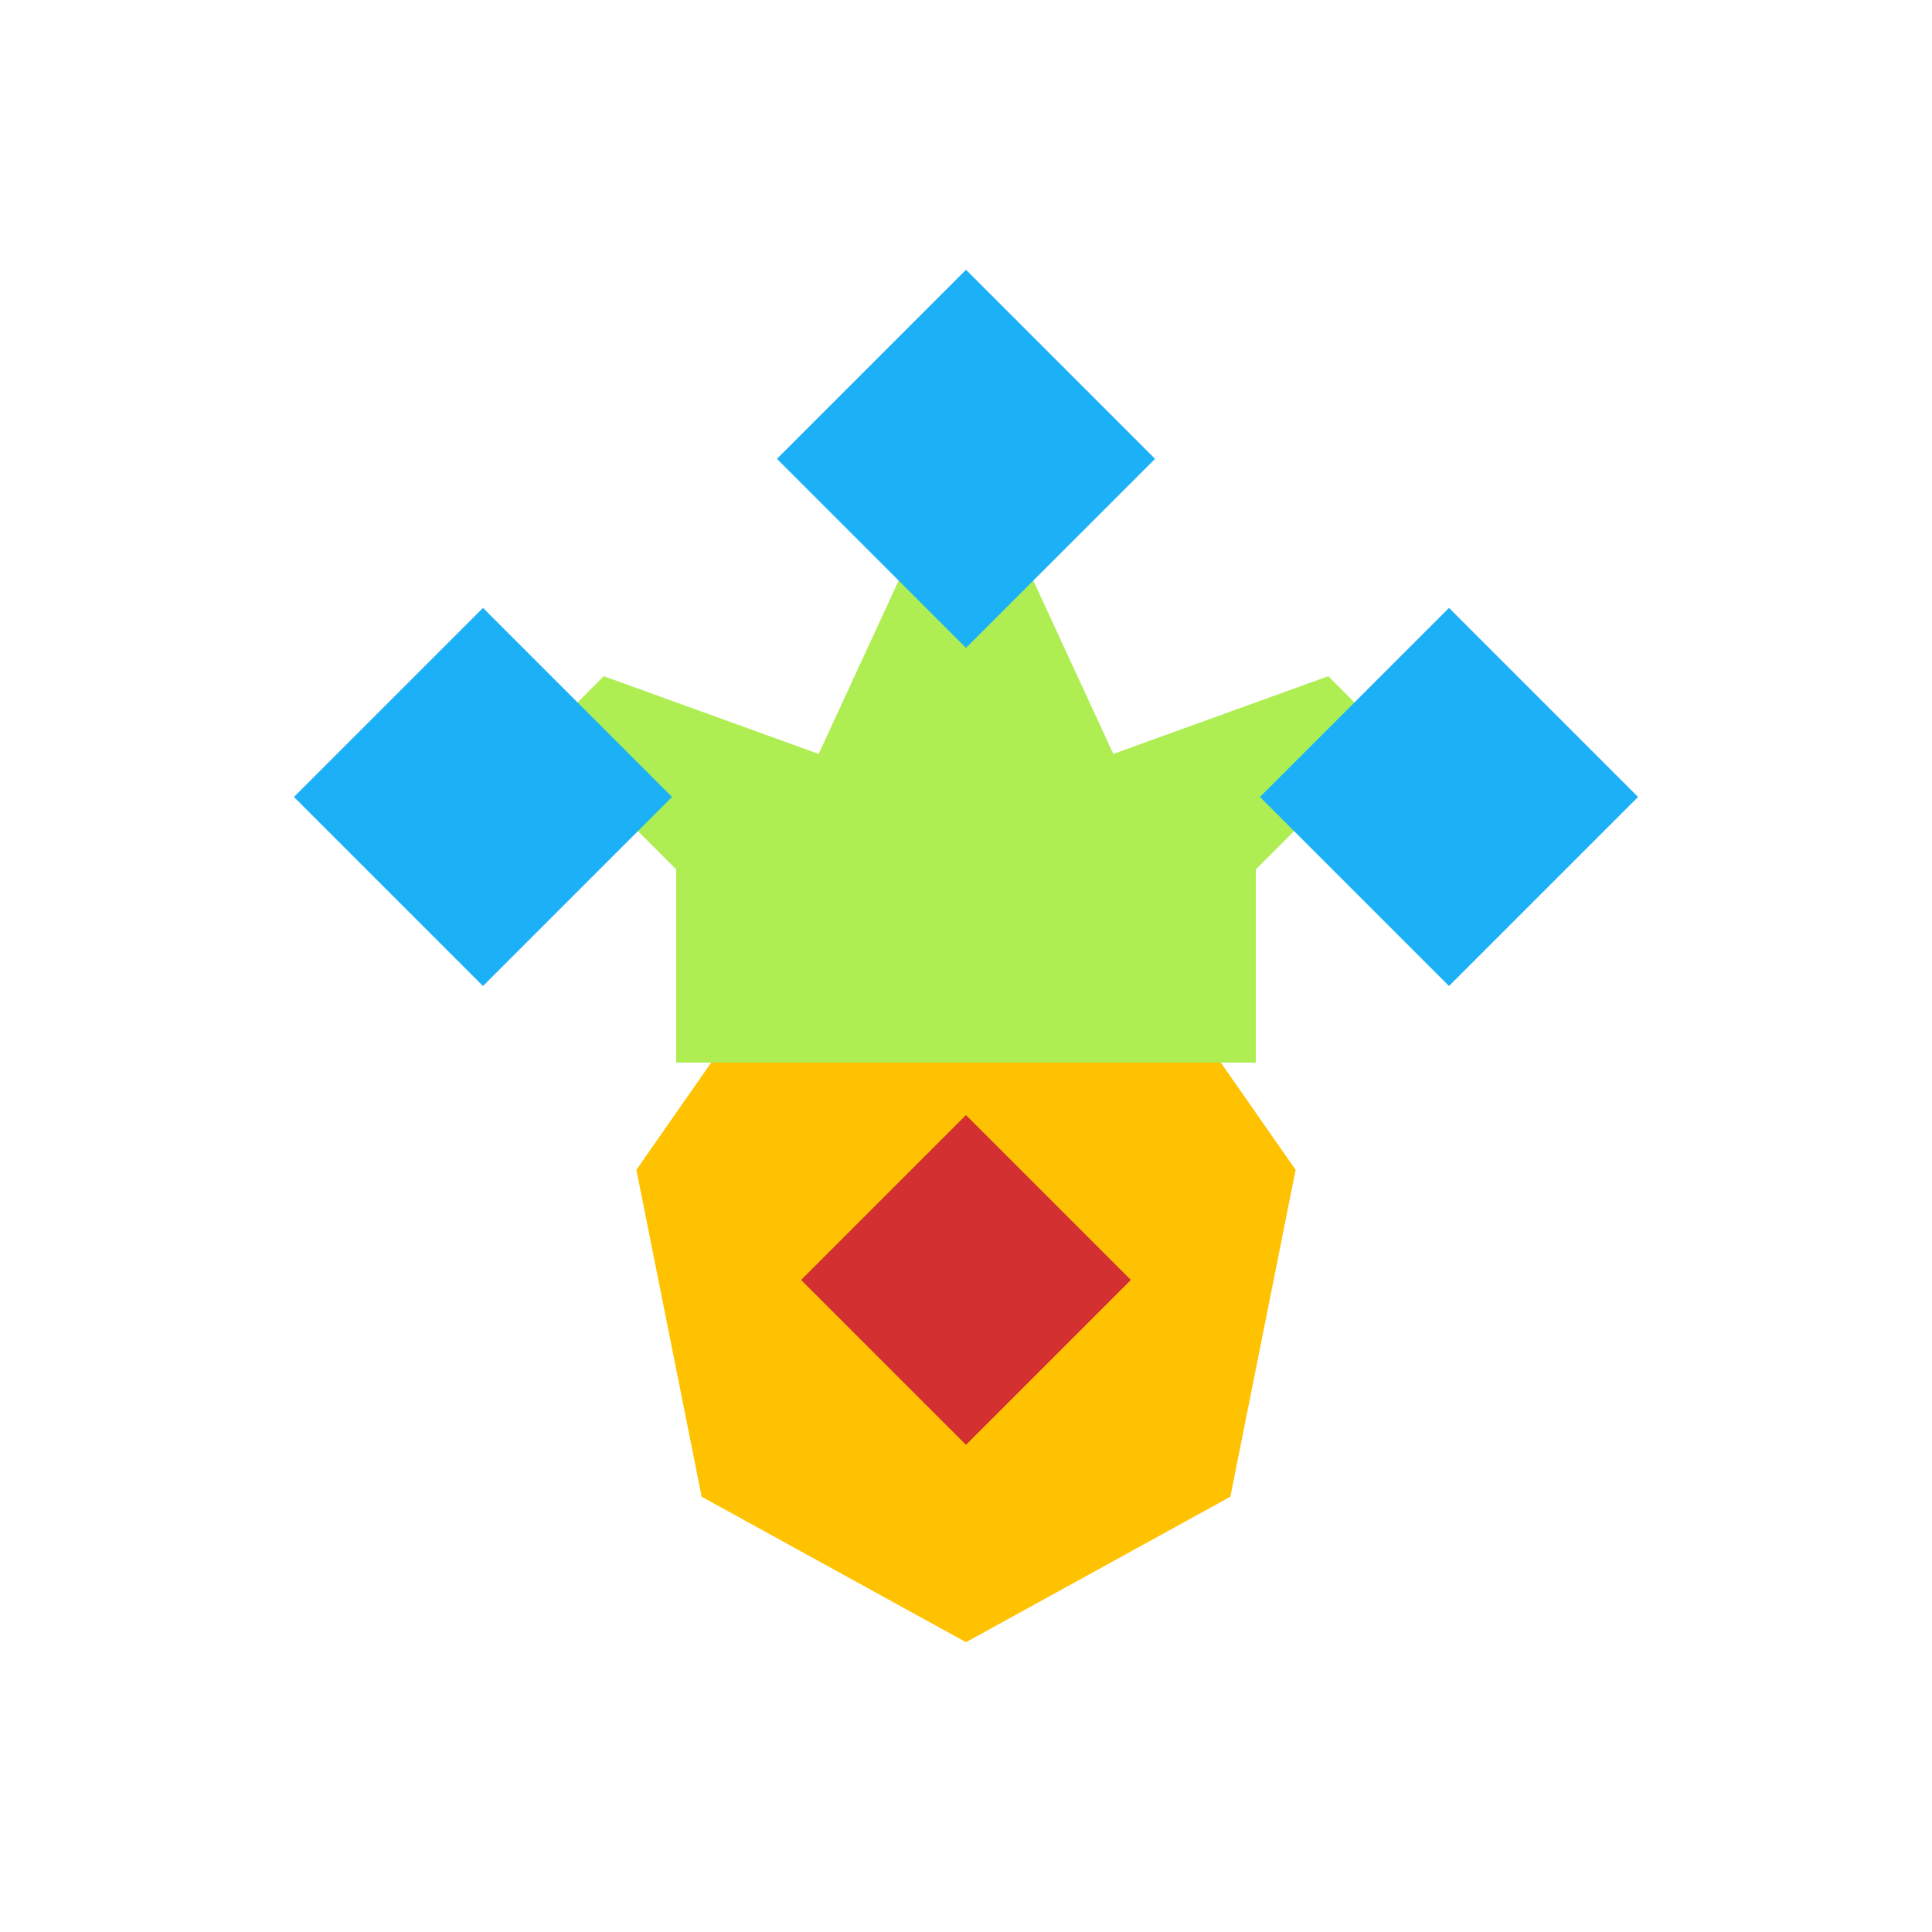 <svg viewBox="0 0 80 80" fill="none">
  <path fill-rule="evenodd" clip-rule="evenodd" d="M26.351 48.44L29.449 44.001H50.551L53.649 48.44L50.946 61.976L40 68L29.054 61.976L26.351 48.44Z" fill="#FFC200" class="fill-yellow" />
  <path fill-rule="evenodd" clip-rule="evenodd" d="M33.899 31.218L38.105 22.105L40 24L41.894 22.106L46.1 31.218L55.001 28L57.5 30.5L55 33L55.001 33L52 36V39V44H51.999L51.999 44H27.999L28 43.998V36L25 33L25 33L22.5 30.5L25 28L33.899 31.218Z" fill="#AEEE52" class="fill-green" />
  <path d="M20 28L25 33L20 38L15 33L20 28Z" fill="#1CB0F6" stroke="#1CB0F6" stroke-width="4" stroke-linecap="square" class="fill-blue stroke-blue" />
  <path d="M40 14L45 19L40 24L35 19L40 14Z" fill="#1CB0F6" stroke="#1CB0F6" stroke-width="4" stroke-linecap="square" class="fill-blue stroke-blue" />
  <path d="M60 28L65 33L60 38L55 33L60 28Z" fill="#1CB0F6" stroke="#1CB0F6" stroke-width="4" stroke-linecap="square" class="fill-blue stroke-blue" />
  <path d="M39.999 49L43.999 53L39.999 57L35.999 53L39.999 49Z" fill="#D33131" stroke="#D33131" stroke-width="4" stroke-linecap="square" class="fill-red stroke-red" />
</svg>